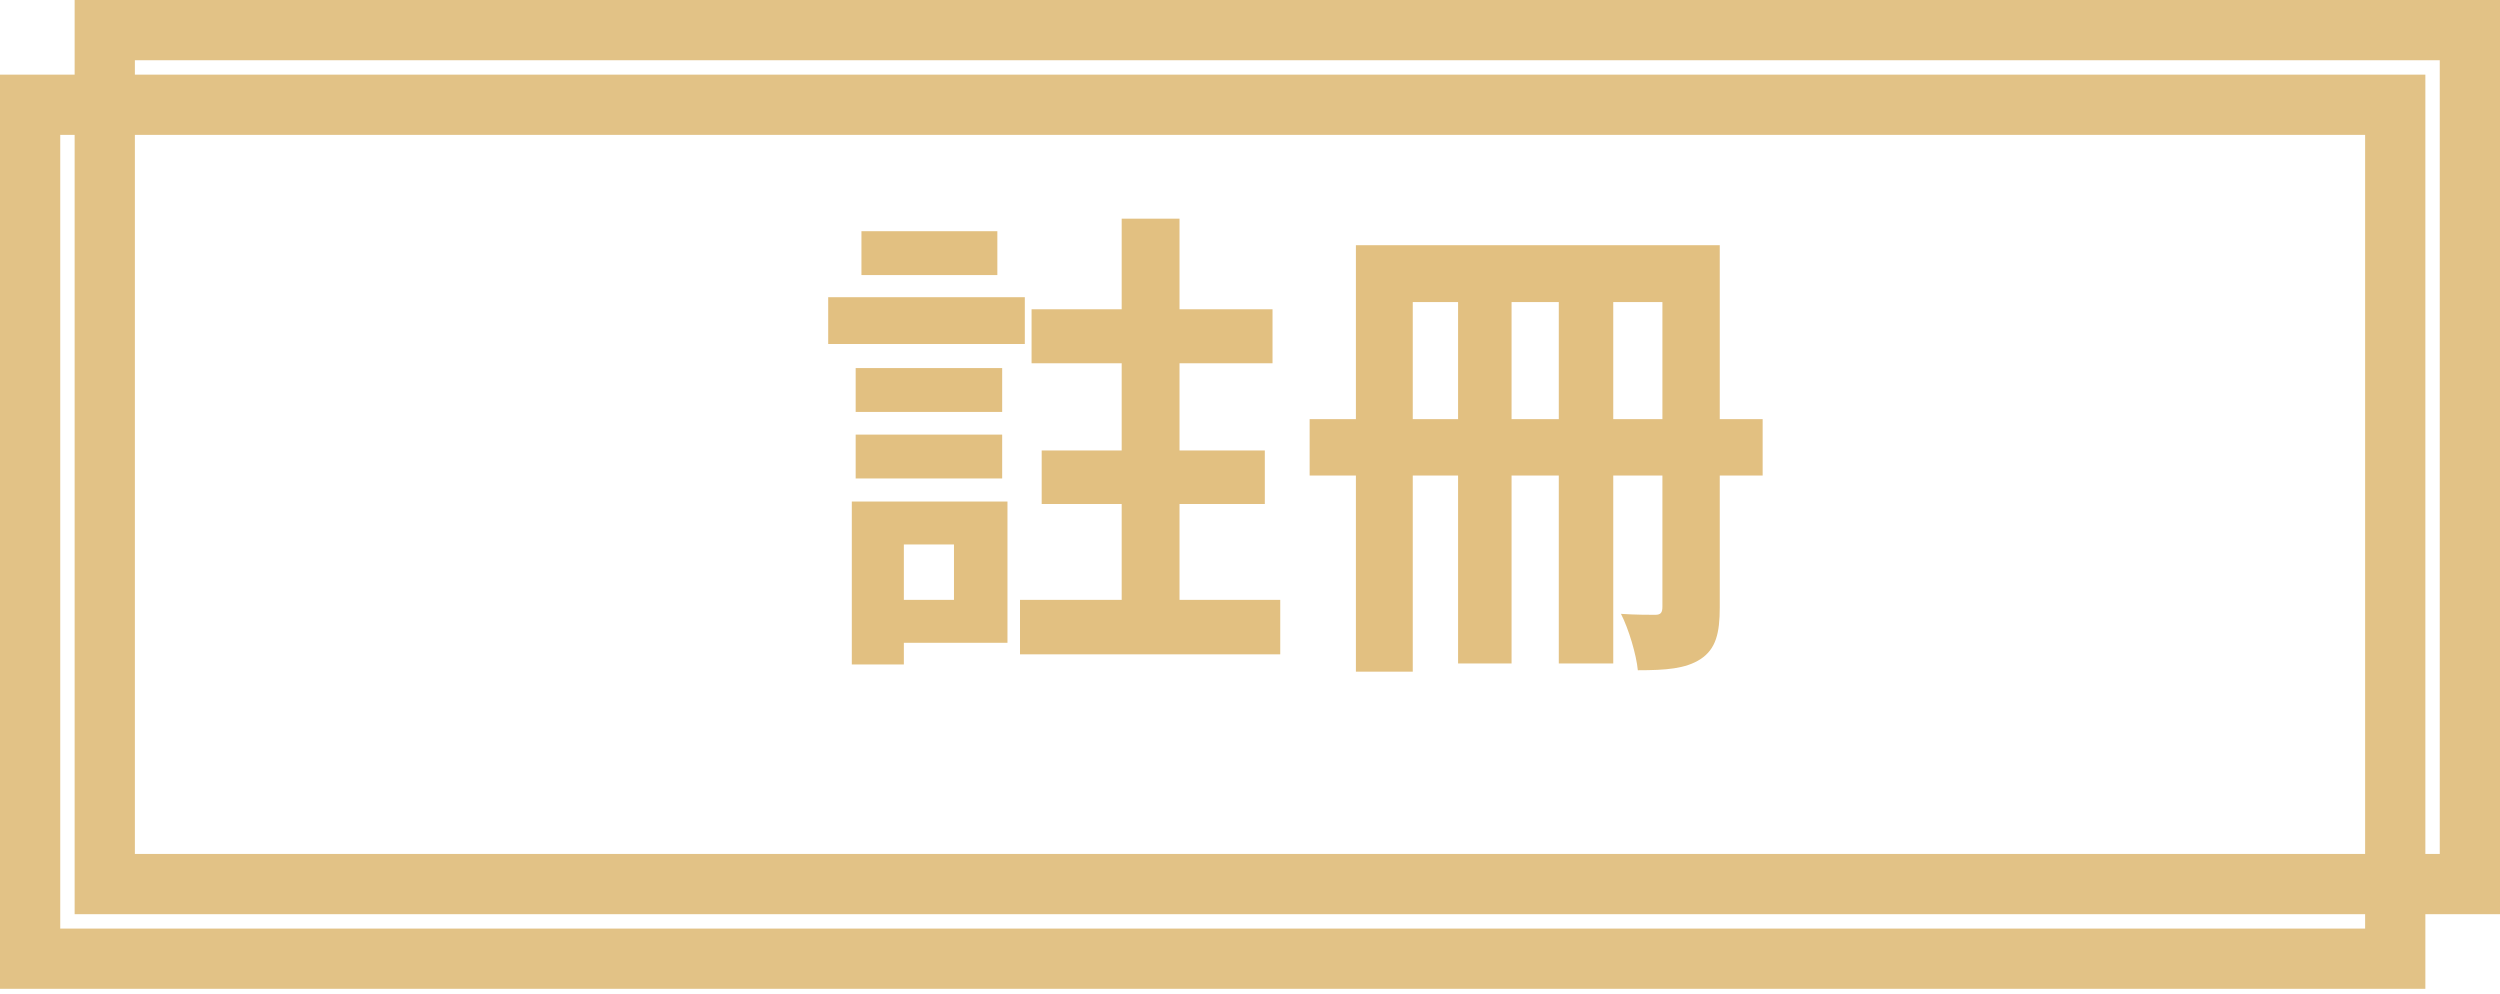 <svg width="83" height="33" viewBox="0 0 83 33" fill="none" xmlns="http://www.w3.org/2000/svg">
<rect x="1" y="3.478" width="78.522" height="28.351" stroke="#E2C286" stroke-width="2"/>
<rect x="3.478" y="1" width="78.522" height="28.351" stroke="#E2C286" stroke-width="2"/>
<path d="M28.6 7.676V9.132H33.112V7.676H28.6ZM28.408 12.22V13.676H33.272V12.22H28.408ZM28.408 14.428V15.884H33.272V14.428H28.408ZM27.496 9.868V11.42H34.024V9.868H27.496ZM34.248 10.268V12.06H42.248V10.268H34.248ZM33.864 19.916V21.724H42.504V19.916H33.864ZM34.584 14.956V16.732H41.992V14.956H34.584ZM29.272 16.652V18.076H31.672V19.916H29.272V21.34H33.448V16.652H29.272ZM28.28 16.652V22.06H30.008V16.652H28.28ZM37.24 7.26V11.068H39.16V7.26H37.24ZM37.24 10.956V20.828H39.16V10.956H37.24ZM45.016 8.14V22.3H46.904V10.028H56.216V8.14H45.016ZM55.192 8.14V20.14C55.192 20.332 55.144 20.412 54.952 20.412C54.792 20.412 54.28 20.412 53.816 20.38C54.072 20.876 54.328 21.74 54.376 22.252C55.304 22.252 55.96 22.204 56.456 21.884C56.968 21.548 57.096 21.02 57.096 20.172V8.14H55.192ZM43.48 13.916V15.788H58.52V13.916H43.48ZM48.408 8.764V22.028H50.184V8.764H48.408ZM51.752 8.764V22.028H53.56V8.764H51.752Z" fill="#E2C081"/>
</svg>
